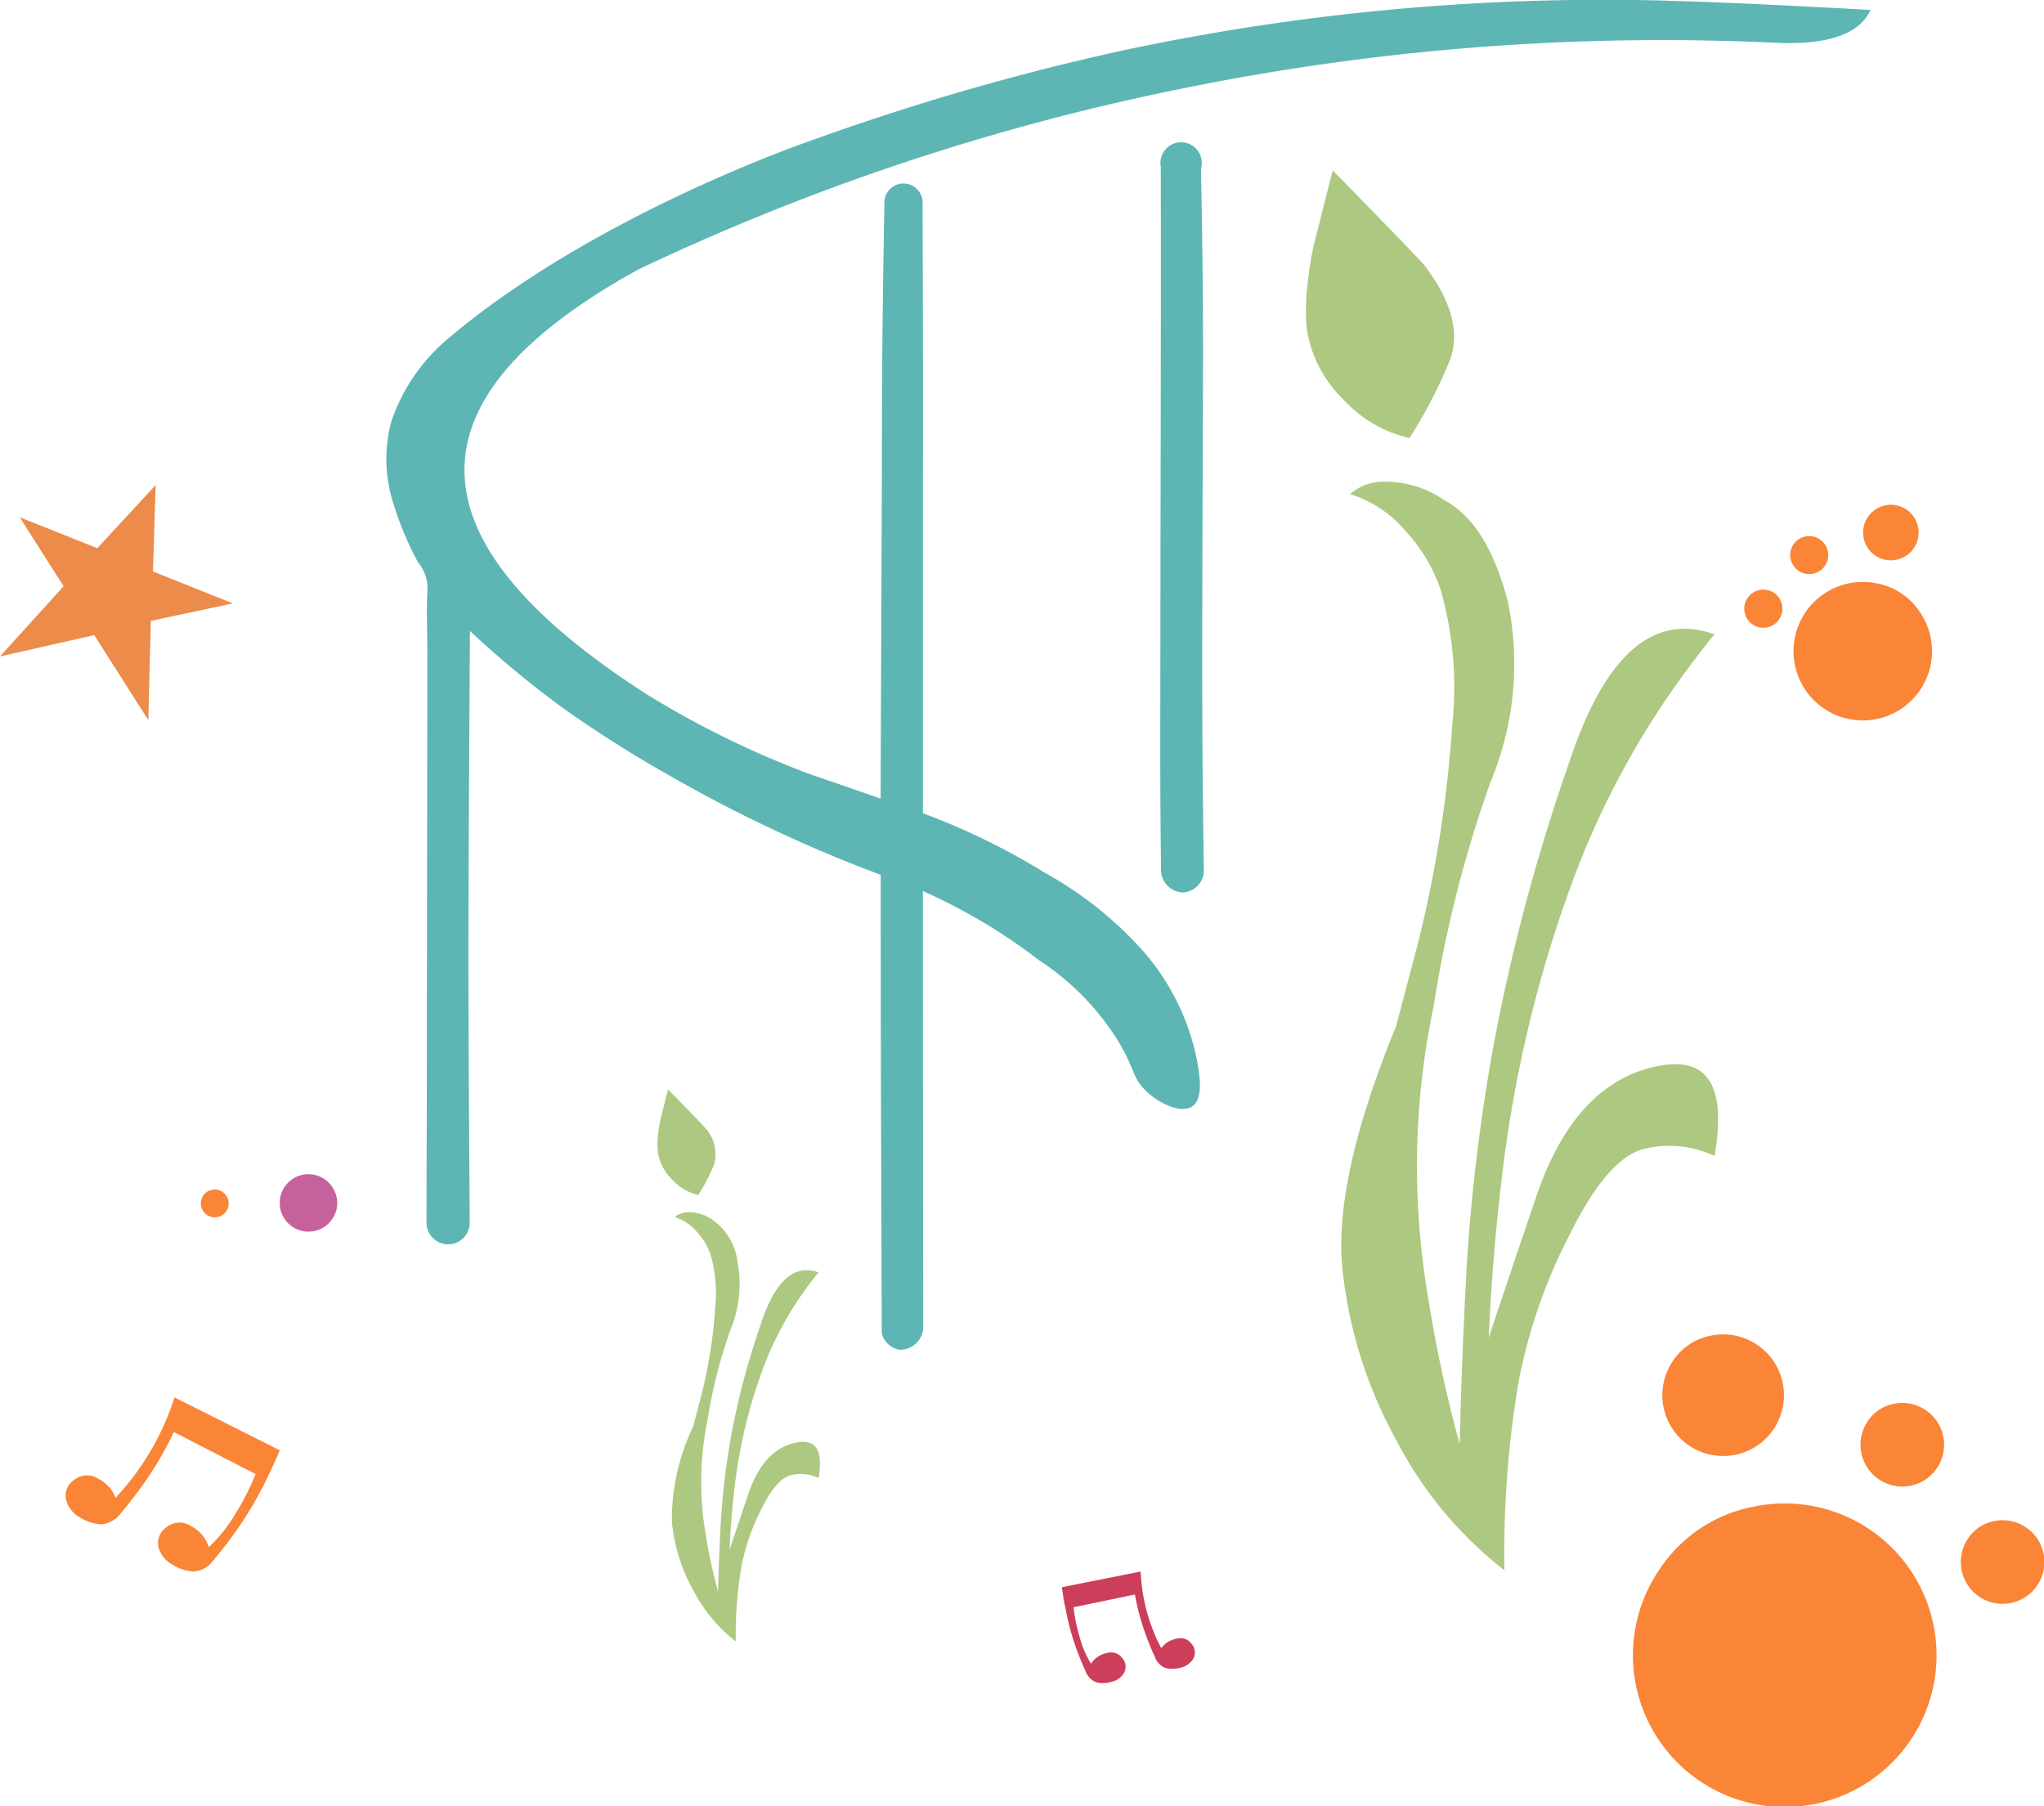 <svg xmlns="http://www.w3.org/2000/svg" width="108.165" height="95.586" viewBox="0 0 108.165 95.586">
  <g id="Group_9211" data-name="Group 9211" transform="translate(-7.269 -1.429)">
    <path id="Path_24804" data-name="Path 24804" d="M412.121,161.845q-1.069-4.14-3.334-5.364a5.525,5.525,0,0,0-3.463-.99,2.734,2.734,0,0,0-1.561.65,6.225,6.225,0,0,1,2.942,1.954,8.807,8.807,0,0,1,1.849,3.073,18.781,18.781,0,0,1,.626,7.137,65.592,65.592,0,0,1-1.8,11.535l-1.172,4.453q-3.333,8.125-2.84,12.866a23.863,23.863,0,0,0,2.84,9.035,20.982,20.982,0,0,0,5.729,6.9,54.948,54.948,0,0,1,.73-9.87,28.731,28.731,0,0,1,2.76-7.968q2.007-4.036,3.959-4.478a5.627,5.627,0,0,1,3.671.39q.99-5.7-3.2-4.714-4.271.964-6.275,6.98-2.033,5.991-2.475,7.37.1-2.29.313-4.843.391-4.3.859-7.005a67.355,67.355,0,0,1,3.359-12.578,44.969,44.969,0,0,1,6.615-11.8q.417-.573.807-1.015-4.922-1.746-7.735,6.9a101.507,101.507,0,0,0-3.984,14.973,99.572,99.572,0,0,0-1.38,11.25q-.287,5.1-.39,9.74a71.37,71.37,0,0,1-1.666-7.735,41.177,41.177,0,0,1,.285-15.442,65,65,0,0,1,3.021-11.9,16.165,16.165,0,0,0,.911-9.5m-3.073-12.786q.808-2.16-1.3-4.975-.156-.235-4.9-5.079l-.807,3.2a16.408,16.408,0,0,0-.494,2.579,11.7,11.7,0,0,0-.077,2.552,6.573,6.573,0,0,0,1.978,3.828,6.768,6.768,0,0,0,3.463,2.006,24.818,24.818,0,0,0,2.135-4.116Z" transform="translate(-325.057 -128.564)" fill="#adc880"/>
    <path id="Path_24806" data-name="Path 24806" d="M286.462,422a3.151,3.151,0,0,0-1.315-2.116,2.189,2.189,0,0,0-1.366-.391,1.087,1.087,0,0,0-.617.257,2.473,2.473,0,0,1,1.16.77,3.5,3.5,0,0,1,.73,1.211,7.417,7.417,0,0,1,.247,2.813,25.856,25.856,0,0,1-.709,4.548l-.462,1.756a11.253,11.253,0,0,0-1.119,5.073,9.442,9.442,0,0,0,1.119,3.563,8.29,8.29,0,0,0,2.259,2.721,21.756,21.756,0,0,1,.287-3.892,11.309,11.309,0,0,1,1.088-3.143q.79-1.592,1.56-1.767a2.216,2.216,0,0,1,1.447.155q.391-2.249-1.263-1.859-1.683.38-2.474,2.752t-.975,2.907c.028-.6.068-1.239.123-1.909q.154-1.694.339-2.762a26.584,26.584,0,0,1,1.324-4.96,17.71,17.71,0,0,1,2.608-4.651q.164-.227.318-.4-1.941-.688-3.049,2.721a39.892,39.892,0,0,0-1.571,5.9,39.383,39.383,0,0,0-.544,4.435q-.112,2.012-.155,3.839a28.3,28.3,0,0,1-.657-3.049,16.245,16.245,0,0,1,.113-6.089,25.654,25.654,0,0,1,1.192-4.693,6.382,6.382,0,0,0,.36-3.747m-1.211-5.042a2.061,2.061,0,0,0-.514-1.961q-.063-.091-1.93-2l-.318,1.263a6.492,6.492,0,0,0-.195,1.016,4.656,4.656,0,0,0-.031,1.006,2.587,2.587,0,0,0,.78,1.51,2.664,2.664,0,0,0,1.366.791,9.965,9.965,0,0,0,.843-1.623Z" transform="translate(-240.185 -353.911)" fill="#adc880"/>
    <path id="Path_24809" data-name="Path 24809" d="M412.478,673.57a13.218,13.218,0,0,0,.542,2.123,14.853,14.853,0,0,0,.558,1.383.954.954,0,0,0,.589.578,1.54,1.54,0,0,0,.8-.042,1.006,1.006,0,0,0,.646-.479.691.691,0,0,0-.094-.761.749.749,0,0,0-.841-.271,1.266,1.266,0,0,0-.82.563,5.406,5.406,0,0,1-.62-1.472,9.173,9.173,0,0,1-.307-1.518L416.18,673a12.147,12.147,0,0,0,.506,1.935,14.846,14.846,0,0,0,.558,1.383.975.975,0,0,0,.589.584,1.619,1.619,0,0,0,.8-.042,1.024,1.024,0,0,0,.646-.485.682.682,0,0,0-.094-.756.739.739,0,0,0-.841-.271,1.269,1.269,0,0,0-.773.49,9.548,9.548,0,0,1-1.086-4.055l-4.17.831q.068.505.151.961Z" transform="translate(-348.853 -587.188)" fill="#cd3e5a"/>
    <path id="Path_24814" data-name="Path 24814" d="M170.231,440.043a1.52,1.52,0,1,0-.2,1.141,1.458,1.458,0,0,0,.2-1.141" transform="translate(-145.155 -375.282)" fill="#c6629b"/>
    <path id="Path_24820" data-name="Path 24820" d="M144.621,444.093a.736.736,0,1,0-.1.554.706.706,0,0,0,.1-.554" transform="translate(-125.269 -379.135)" fill="#fa8536"/>
    <g id="Group_9052" data-name="Group 9052" transform="translate(99.581 28.143)">
      <path id="Path_24822" data-name="Path 24822" d="M343.185,245.427a1.009,1.009,0,1,0,.639.426.973.973,0,0,0-.639-.426" transform="translate(-341.987 -240.917)" fill="#fa8536"/>
      <path id="Path_24823" data-name="Path 24823" d="M357.135,229.117a1,1,0,0,0-1.023,1.546.961.961,0,0,0,.639.426,1,1,0,0,0,.384-1.972" transform="translate(-353.514 -227.441)" fill="#fa8536"/>
      <path id="Path_24824" data-name="Path 24824" d="M379.939,219.592a1.469,1.469,0,1,0,.931.62,1.414,1.414,0,0,0-.931-.62" transform="translate(-371.903 -219.563)" fill="#fa8536"/>
      <path id="Path_24825" data-name="Path 24825" d="M361.434,243.121a3.665,3.665,0,1,0,2.325,1.548,3.513,3.513,0,0,0-2.325-1.548" transform="translate(-354.456 -238.968)" fill="#fa8536"/>
    </g>
    <g id="Group_9055" data-name="Group 9055" transform="translate(93.664 72.044)">
      <path id="Path_24834" data-name="Path 24834" d="M660.72,689.07a2.212,2.212,0,1,1-1.4.933,2.132,2.132,0,0,1,1.4-.933" transform="translate(-641.575 -679.191)" fill="#fa8536"/>
      <path id="Path_24835" data-name="Path 24835" d="M646.78,672.77a2.212,2.212,0,1,1-1.4.933,2.134,2.134,0,0,1,1.4-.933" transform="translate(-632.943 -669.097)" fill="#fa8536"/>
      <path id="Path_24836" data-name="Path 24836" d="M620.049,663.257a3.218,3.218,0,1,1-2.041,1.359,3.1,3.1,0,0,1,2.041-1.359" transform="translate(-615.886 -663.193)" fill="#fa8536"/>
      <path id="Path_24837" data-name="Path 24837" d="M619.819,686.839a8.033,8.033,0,1,1-5.095,3.393,7.7,7.7,0,0,1,5.095-3.393" transform="translate(-613.338 -677.736)" fill="#fa8536"/>
    </g>
    <path id="Path_24864" data-name="Path 24864" d="M71.048,80.214l-4.105-1.638,2.323,3.652L65.9,85.941l4.988-1.128,2.861,4.5.134-5.254,4.335-.924-4.223-1.689.142-4.574-3.089,3.344" transform="translate(-58.631 -49.774)" fill="#ec8b4a"/>
    <path id="Path_24865" data-name="Path 24865" d="M121.077,372.712a19.544,19.544,0,0,1-1.6,2.794,21.574,21.574,0,0,1-1.331,1.739,1.4,1.4,0,0,1-1.06.589,2.25,2.25,0,0,1-1.121-.374,1.475,1.475,0,0,1-.728-.931,1.016,1.016,0,0,1,.431-1.041,1.1,1.1,0,0,1,1.294-.056,1.853,1.853,0,0,1,.94,1.117,7.935,7.935,0,0,0,1.452-1.84,13.375,13.375,0,0,0,1.028-2.029l-4.328-2.227A17.894,17.894,0,0,1,114.588,373a21.572,21.572,0,0,1-1.331,1.739,1.427,1.427,0,0,1-1.063.6,2.371,2.371,0,0,1-1.121-.374,1.509,1.509,0,0,1-.726-.94,1,1,0,0,1,.429-1.034,1.084,1.084,0,0,1,1.294-.056,1.845,1.845,0,0,1,.9,1,14,14,0,0,0,3.119-5.313l5.575,2.8Q121.372,372.1,121.077,372.712Z" transform="translate(-99.586 -293.241)" fill="#fa8536"/>
    <path id="Path_24869" data-name="Path 24869" d="M111.12,88.358c.005,3.734.005,7.187,0,10.327-.005,5.679-.017,10.3-.017,10.3,0,3.438-.01,6.875-.01,10.313,0,.622,0,2.123.017,4.1.007.863.016,1.581.023,2.078a1.207,1.207,0,0,0,1.185,1.306A1.194,1.194,0,0,0,113.4,125.7c-.017-1.053-.04-2.644-.059-4.576-.026-2.731-.043-5.954-.005-16.437.019-5.332.033-7.121,0-10.417-.024-2.436-.063-4.442-.09-5.787a1.095,1.095,0,1,0-2.13-.123Zm26.864-8.77a121.883,121.883,0,0,0-29.265,2.717,131.042,131.042,0,0,0-15.94,4.625S81.336,90.789,73.474,97.411a9.883,9.883,0,0,0-3.061,4.406,7.63,7.63,0,0,0,.115,4.434,16.77,16.77,0,0,0,1.289,3.063,2.105,2.105,0,0,1,.49,1.539c-.05,1.044,0,2.1,0,3.146q0,3.143-.007,6.287-.008,6.288-.016,12.577,0,2.27-.005,4.538c-.007,5.019-.012.375-.014,6.9a1.143,1.143,0,0,0,2.285-.063c-.082-12.389-.089-13.614-.021-26q.016-2.65.033-5.3a51.426,51.426,0,0,0,5.04,4.166,64.618,64.618,0,0,0,5.521,3.49A75.852,75.852,0,0,0,96.3,125.848v.115c0,11.769.019,12.371.054,24.137a1.169,1.169,0,0,0,.919.877,1.22,1.22,0,0,0,1.275-1.141c-.01-11.225-.017-11.819-.017-23.044v-.085a30.088,30.088,0,0,1,6.15,3.662,13.839,13.839,0,0,1,4.173,4.256c.858,1.425.751,1.89,1.378,2.552.7.737,1.941,1.333,2.549.929.676-.448.351-1.987.169-2.846a12.491,12.491,0,0,0-2.689-5.292,19.7,19.7,0,0,0-5.235-4.206,36.612,36.612,0,0,0-6.494-3.176V105.493q.008-4.2,0-8.409-.005-3.37-.019-6.741a1.011,1.011,0,1,0-2.017,0c-.03,1.47-.068,3.709-.1,6.444-.042,4.018-.031,7-.036,8.207-.017,3.991-.052,12.83-.066,16.821q-1.545-.545-3.72-1.287a49.309,49.309,0,0,1-8.61-4.206q-19.138-12.246-.486-22.514a124.084,124.084,0,0,1,28.694-9.555,127.208,127.208,0,0,1,31.64-2.432q4.005.143,4.863-1.744-7.208-.4-10.7-.486Z" transform="translate(-42.424 -78.121)" fill="#5db6b4"/>
  </g>
</svg>
